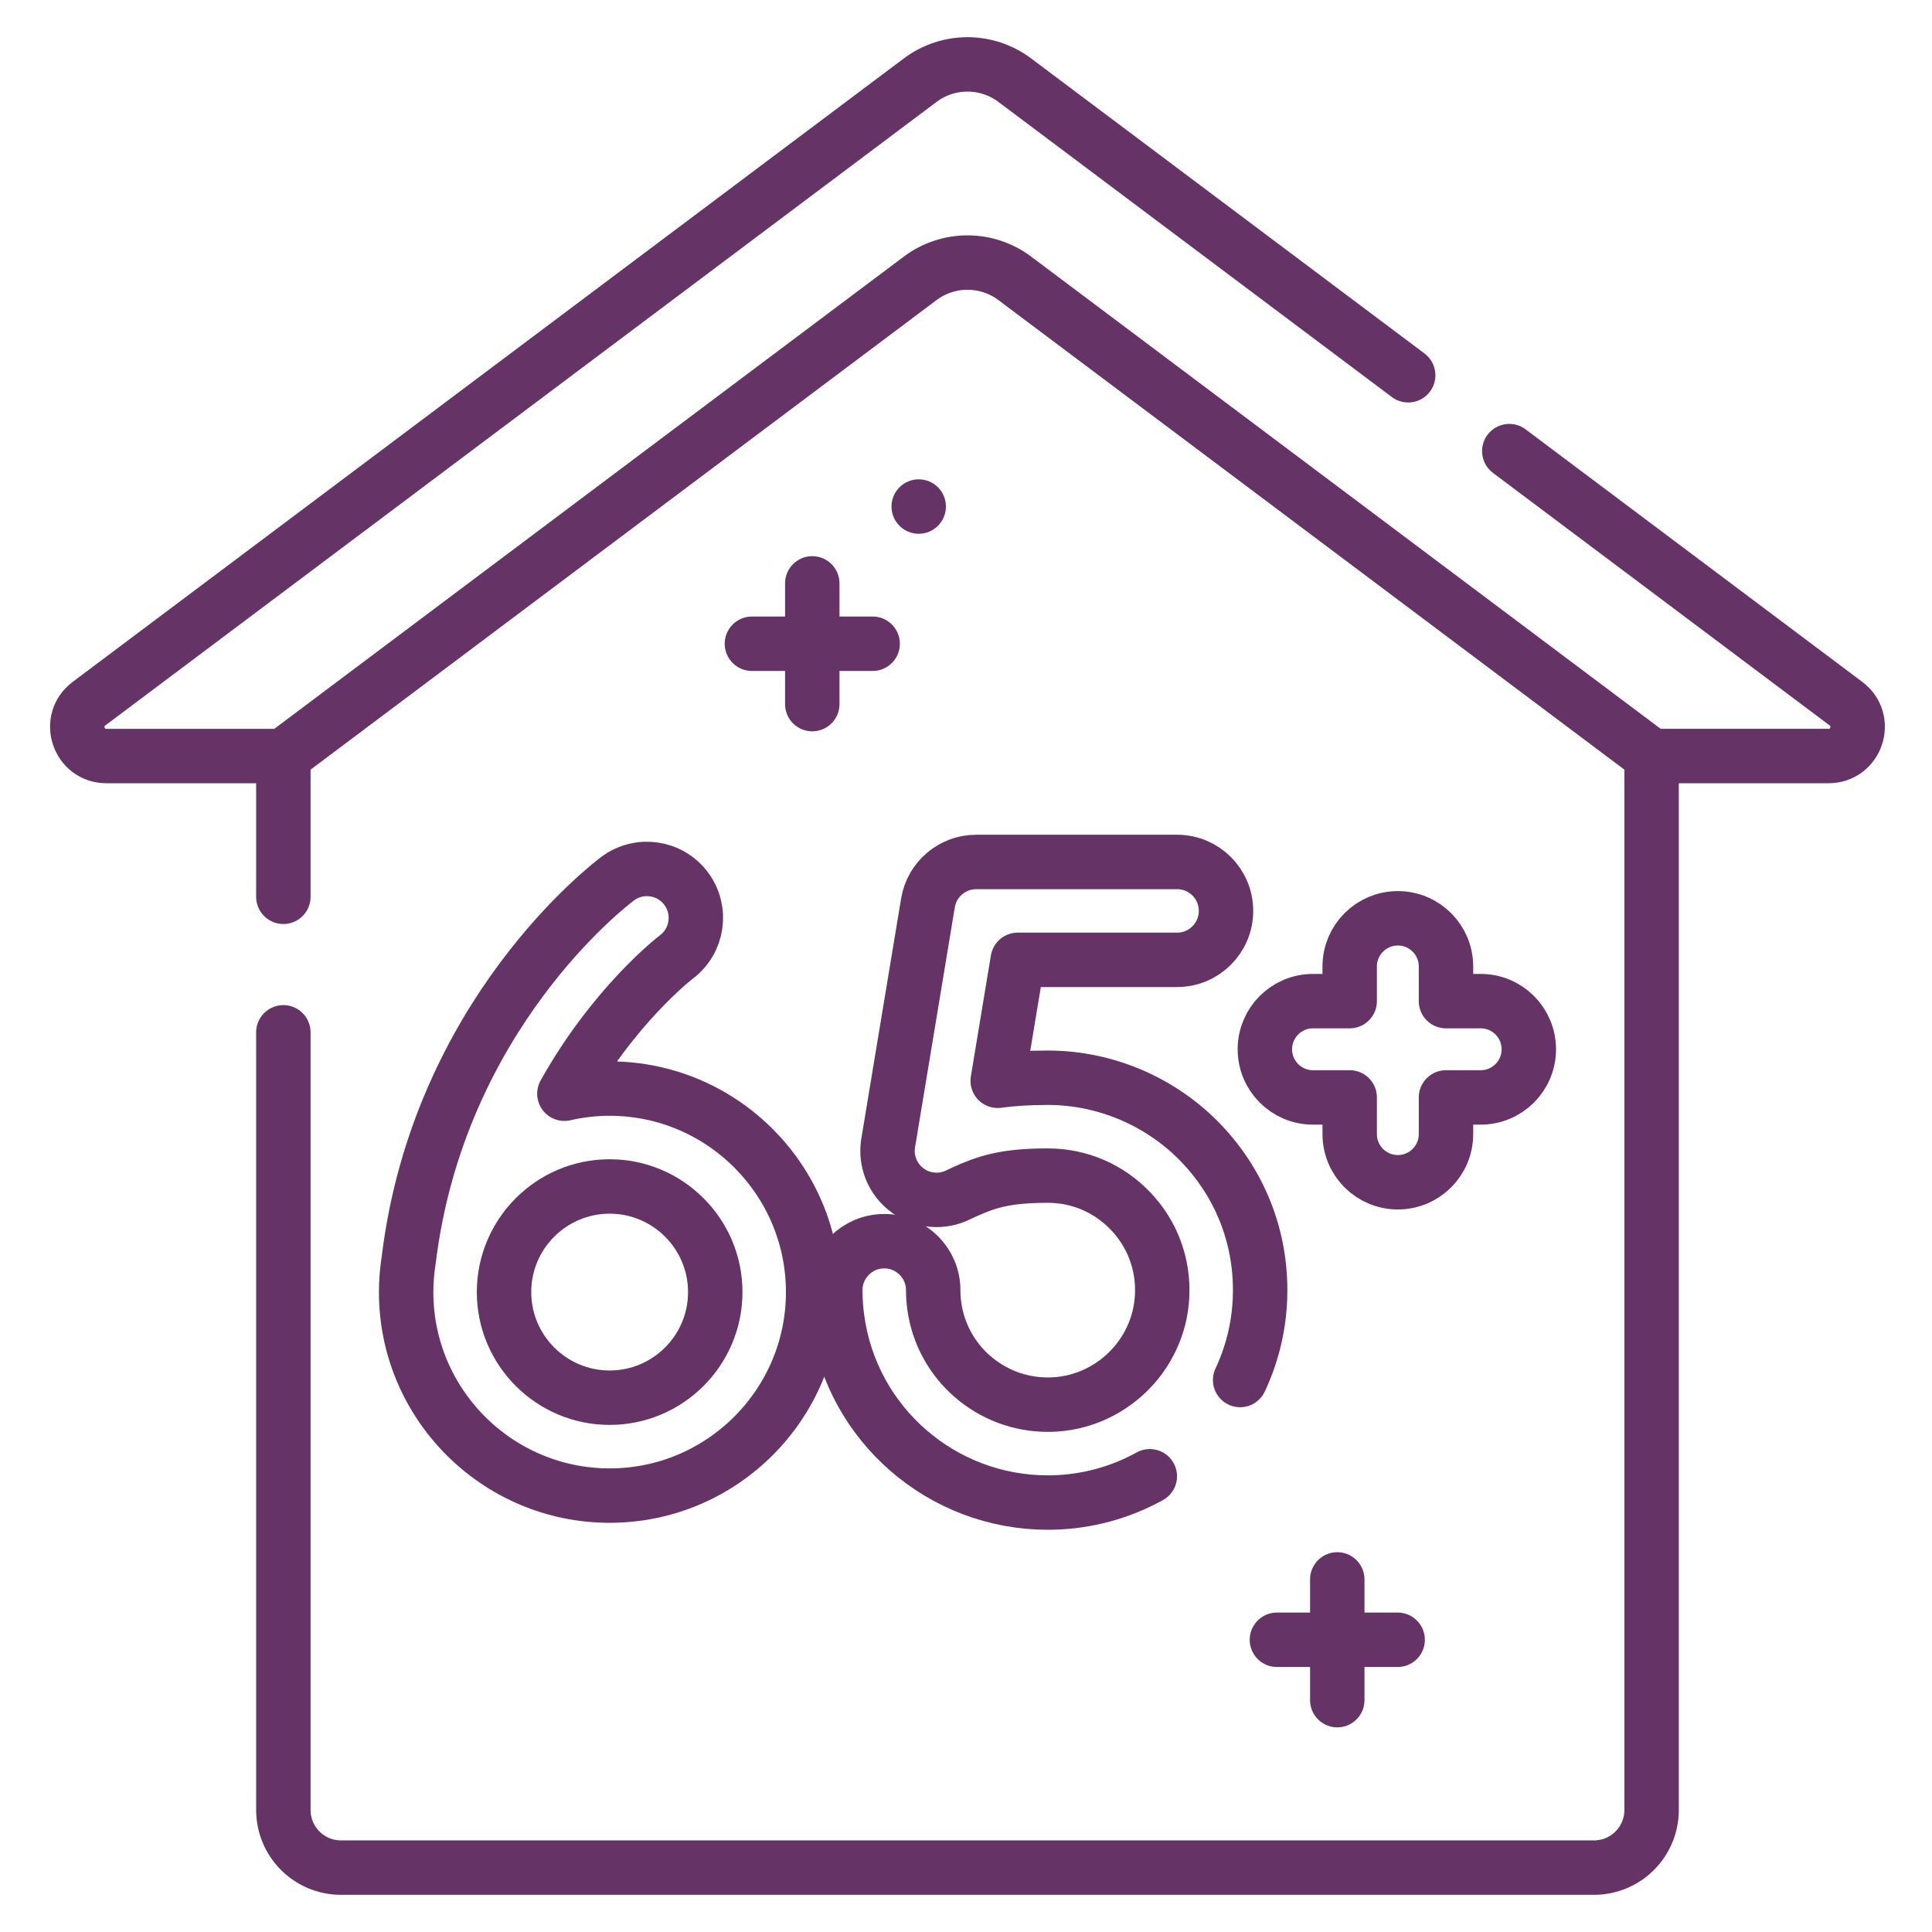 <svg width="150" height="150" viewBox="0 0 150 150" fill="none" xmlns="http://www.w3.org/2000/svg">
<path d="M22 69.628V58.699" stroke="#663366" stroke-width="4.225" stroke-miterlimit="10" stroke-linecap="round" stroke-linejoin="round"/>
<path d="M128.229 58.699V140.528C128.229 142.998 126.227 145.001 123.757 145.001H26.473C24.003 145.001 22 142.998 22 140.528V80.15" stroke="#663366" stroke-width="4.225" stroke-miterlimit="10" stroke-linecap="round" stroke-linejoin="round"/>
<path d="M117.181 35.025L143.322 54.633C145.058 55.936 144.137 58.698 141.967 58.698H128.23L78.786 21.61C76.61 19.978 73.619 19.978 71.444 21.61L22 58.699H8.263C6.093 58.699 5.171 55.936 6.908 54.633L71.444 6.224C73.619 4.592 76.61 4.592 78.786 6.224L109.331 29.136" stroke="#663366" stroke-width="4.225" stroke-miterlimit="10" stroke-linecap="round" stroke-linejoin="round"/>
<path d="M114.959 77.728H112.266V75.035C112.266 72.97 110.592 71.297 108.528 71.297C106.463 71.297 104.79 72.97 104.79 75.035V77.728H101.942C99.877 77.728 98.204 79.402 98.204 81.466C98.204 83.531 99.877 85.204 101.942 85.204H104.79V88.053C104.79 90.117 106.463 91.79 108.528 91.79C110.592 91.79 112.266 90.117 112.266 88.053V85.204H114.959C117.024 85.204 118.697 83.531 118.697 81.466C118.697 79.402 117.024 77.728 114.959 77.728Z" stroke="#663366" stroke-width="4.225" stroke-miterlimit="10" stroke-linecap="round" stroke-linejoin="round"/>
<path d="M96.284 107.144C97.164 105.273 97.702 103.211 97.815 101.039C98.052 96.468 96.451 92.127 93.305 88.814C90.204 85.548 85.845 83.675 81.346 83.675C79.859 83.675 78.593 83.757 77.462 83.913L79.018 74.522H91.387C93.486 74.522 95.187 72.821 95.187 70.722C95.187 68.623 93.486 66.922 91.387 66.922H75.796C73.937 66.922 72.351 68.267 72.047 70.101L68.958 88.743C68.724 90.156 69.31 91.578 70.465 92.425C71.621 93.272 73.16 93.395 74.437 92.747C74.469 92.731 74.6 92.667 74.805 92.573C76.549 91.789 77.946 91.274 81.346 91.274C83.806 91.274 86.096 92.259 87.794 94.046C89.49 95.833 90.354 98.176 90.225 100.645C89.985 105.268 86.166 108.963 81.531 109.057C81.471 109.058 81.41 109.058 81.349 109.058C76.923 109.058 73.152 105.8 72.54 101.409C72.482 101.003 72.454 100.584 72.454 100.166C72.454 98.068 70.752 96.366 68.653 96.366C66.555 96.366 64.853 98.068 64.853 100.166C64.853 100.937 64.907 101.71 65.013 102.462C66.15 110.61 73.14 116.658 81.347 116.658C81.46 116.658 81.572 116.657 81.684 116.655C84.422 116.6 87.006 115.867 89.271 114.617" stroke="#663366" stroke-width="4.225" stroke-miterlimit="10" stroke-linecap="round" stroke-linejoin="round"/>
<path d="M47.333 84.517C46.125 84.517 44.95 84.658 43.819 84.916C47.652 78.063 52.389 74.394 52.504 74.307C54.179 73.052 54.526 70.677 53.276 68.997C52.023 67.313 49.641 66.963 47.959 68.216C47.389 68.64 34.056 78.764 31.732 97.824C31.602 98.637 31.533 99.469 31.533 100.318C31.533 109.03 38.621 116.118 47.333 116.118C56.045 116.118 63.133 109.03 63.133 100.318C63.133 91.606 56.045 84.517 47.333 84.517ZM47.333 108.517C42.812 108.517 39.133 104.839 39.133 100.317C39.133 95.796 42.812 92.117 47.333 92.117C51.855 92.117 55.533 95.796 55.533 100.317C55.534 104.839 51.855 108.517 47.333 108.517Z" stroke="#663366" stroke-width="4.225" stroke-miterlimit="10" stroke-linecap="round" stroke-linejoin="round"/>
<path d="M63.065 45.293V54.667" stroke="#663366" stroke-width="4.225" stroke-miterlimit="10" stroke-linecap="round" stroke-linejoin="round"/>
<path d="M67.753 49.98H58.379" stroke="#663366" stroke-width="4.225" stroke-miterlimit="10" stroke-linecap="round" stroke-linejoin="round"/>
<circle cx="71.329" cy="39.328" r="2.113" fill="#663366"/>
<path d="M103.826 122.625V131.999" stroke="#663366" stroke-width="4.225" stroke-miterlimit="10" stroke-linecap="round" stroke-linejoin="round"/>
<path d="M108.514 127.312H99.14" stroke="#663366" stroke-width="4.225" stroke-miterlimit="10" stroke-linecap="round" stroke-linejoin="round"/>
</svg>

